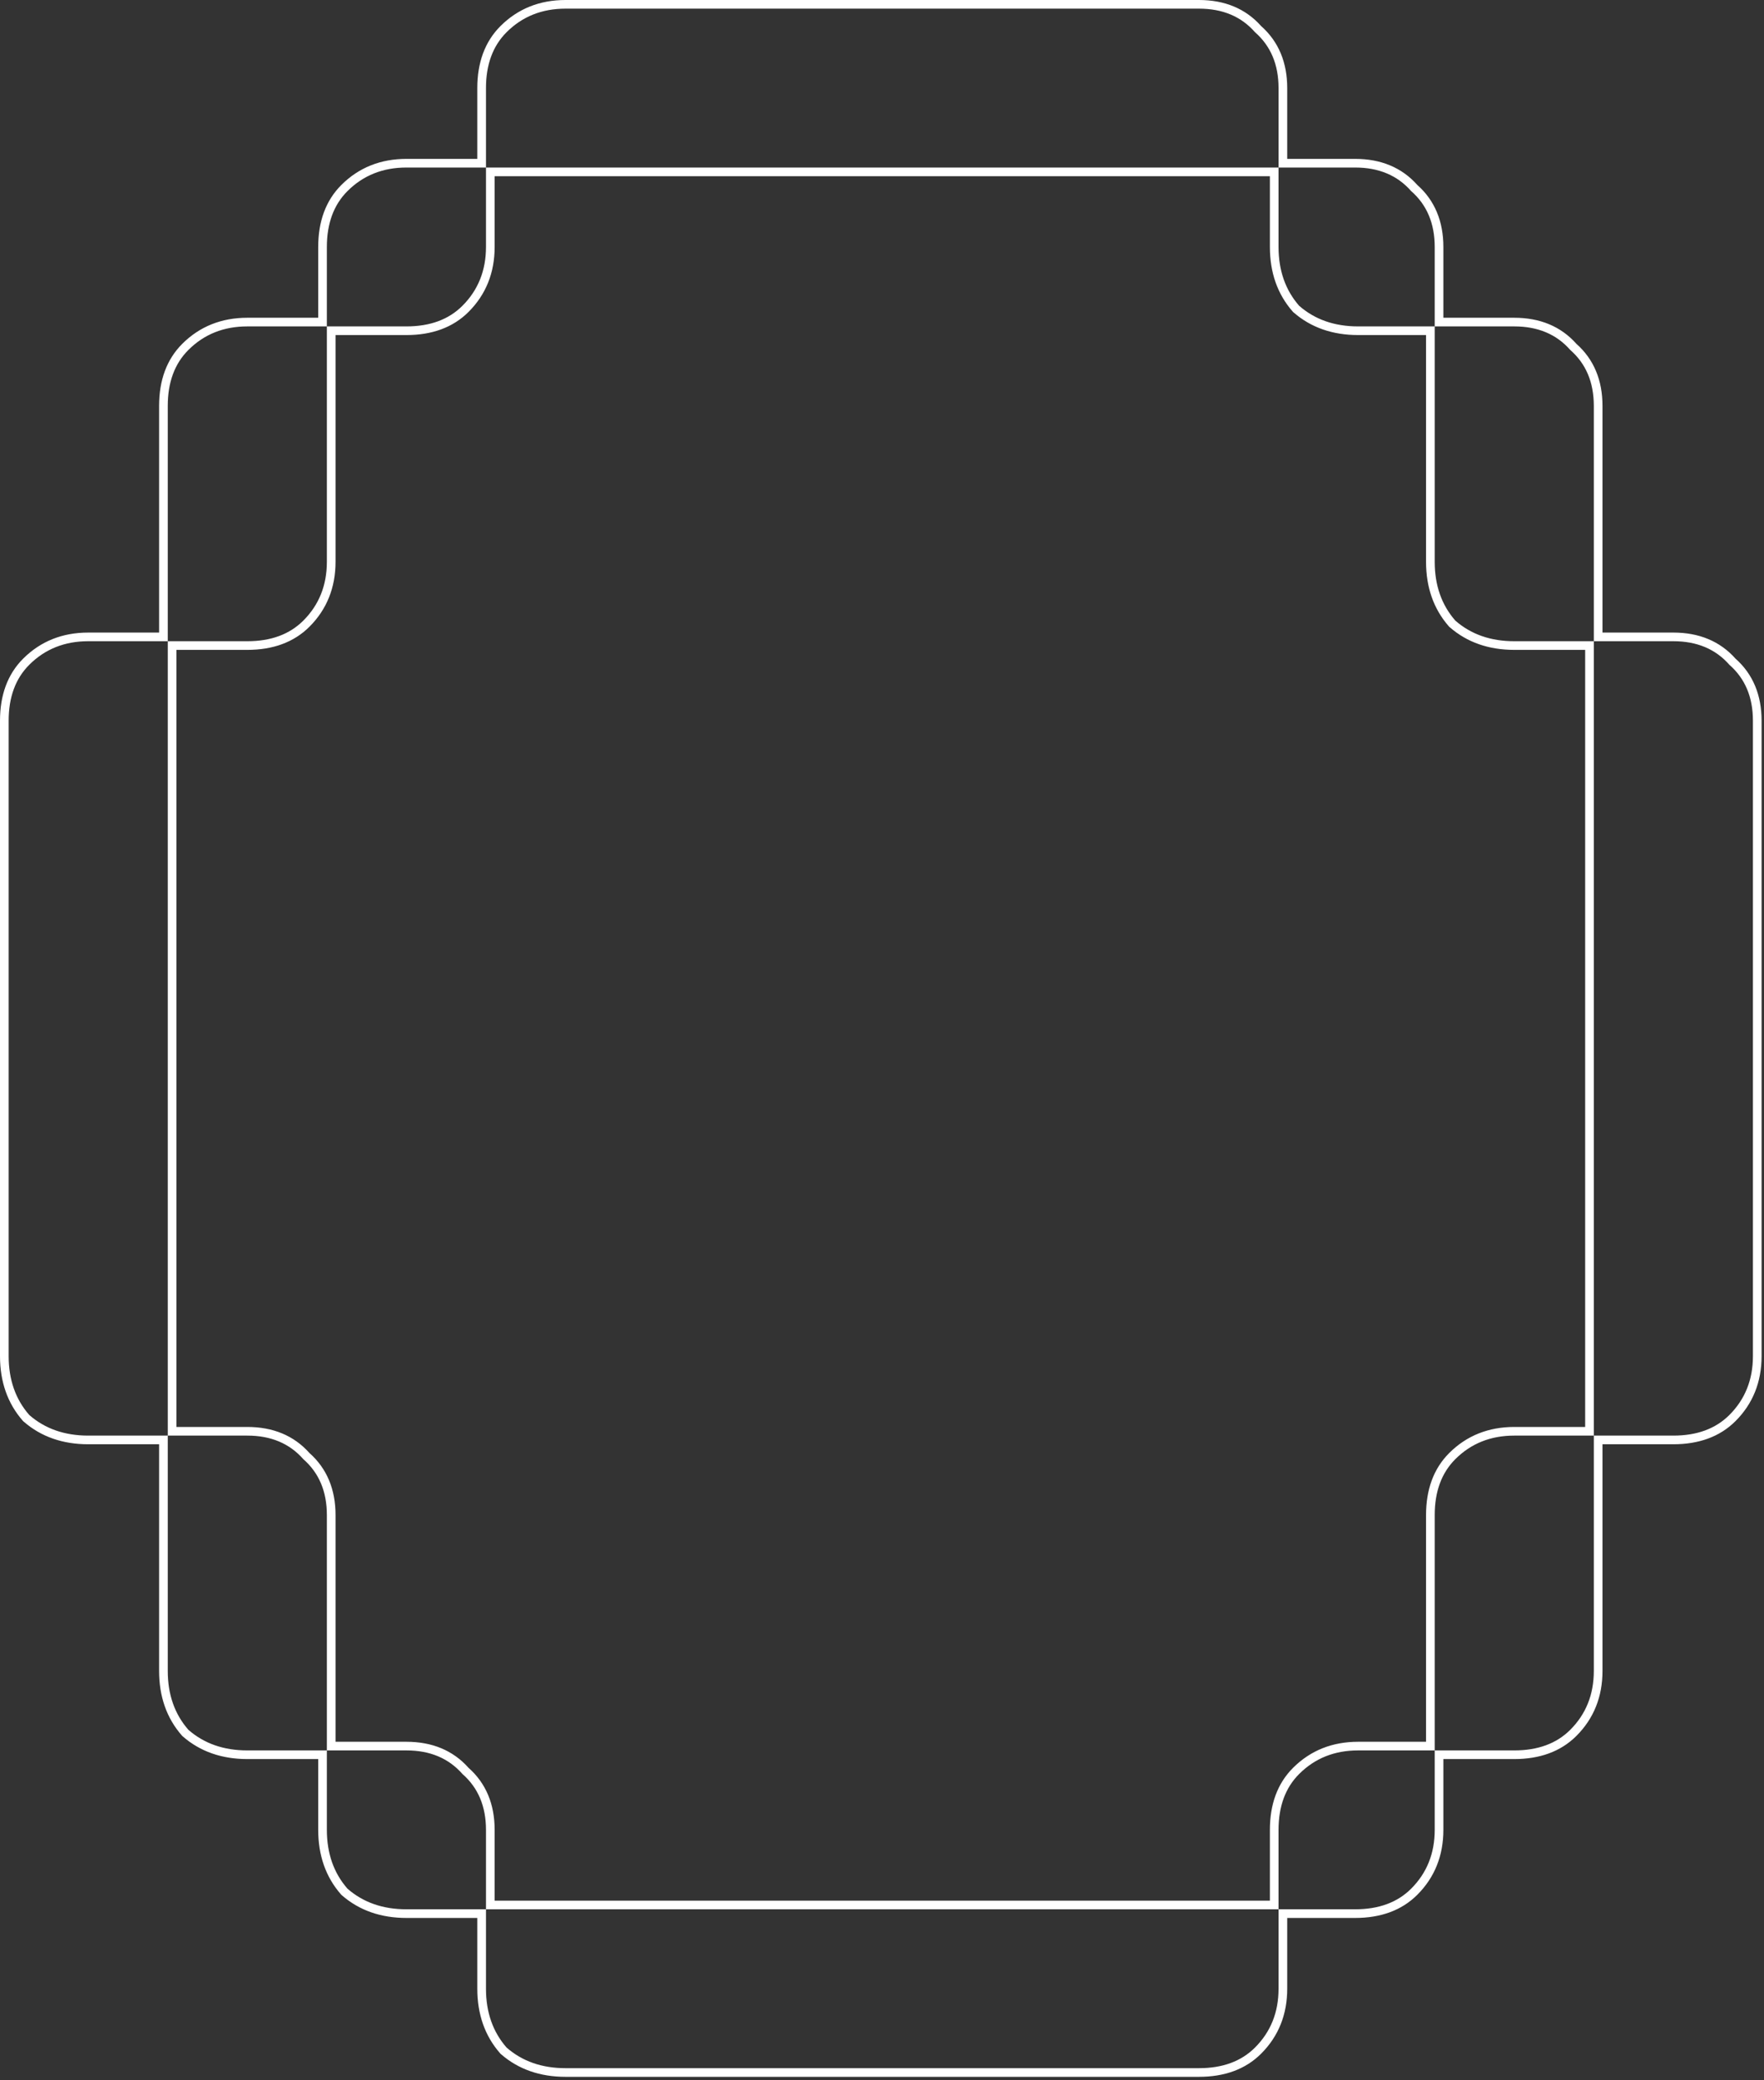 <svg  viewBox="0 0 407 480" fill="none" xmlns="http://www.w3.org/2000/svg">
<rect x="0" y="0" width="407" height="480" fill="#333333" stroke="none"/>
<path fill-rule="evenodd" clip-rule="evenodd" d="M298.337 71.978L298.249 71.877C294.716 67.846 292.996 62.833 292.996 56.985V40.652H114.127V56.985C114.127 62.91 112.128 67.955 108.103 71.975C104.479 75.594 99.622 77.311 93.773 77.311H77.418V129.624C77.418 135.549 75.419 140.594 71.394 144.614C67.769 148.233 62.912 149.951 57.064 149.951H40.708V329.252H57.064C62.948 329.252 67.802 331.22 71.396 335.265C75.447 338.855 77.418 343.703 77.418 349.579V401.892H93.773C99.657 401.892 104.511 403.859 108.106 407.905C112.157 411.494 114.127 416.342 114.127 422.218V438.551H292.996V422.218C292.996 416.377 294.715 411.527 298.34 407.907C302.365 403.888 307.417 401.892 313.35 401.892H329.025V349.579C329.025 343.738 330.745 338.888 334.37 335.268C338.395 331.249 343.446 329.252 349.379 329.252H365.735V149.951H349.379C343.523 149.951 338.504 148.232 334.467 144.704L334.366 144.617L334.279 144.517C330.746 140.485 329.025 135.472 329.025 129.624V77.311H313.35C307.494 77.311 302.474 75.593 298.437 72.065L298.337 71.978ZM331.025 75.315V129.624C331.025 135.055 332.611 139.581 335.783 143.202C339.409 146.37 343.941 147.954 349.379 147.954H367.734V331.249H349.379C343.941 331.249 339.409 333.059 335.783 336.68C332.611 339.848 331.025 344.148 331.025 349.579V403.888H313.35C307.911 403.888 303.379 405.698 299.754 409.319C296.581 412.487 294.995 416.787 294.995 422.218V440.547H112.128V422.218C112.128 416.787 110.315 412.487 106.689 409.319C103.517 405.698 99.211 403.888 93.773 403.888H75.418V349.579C75.418 344.148 73.606 339.848 69.98 336.68C66.807 333.059 62.502 331.249 57.064 331.249H38.709V147.954H57.064C62.502 147.954 66.807 146.37 69.98 143.202C73.606 139.581 75.418 135.055 75.418 129.624V75.315H93.773C99.211 75.315 103.517 73.731 106.689 70.563C110.315 66.942 112.128 62.416 112.128 56.985V38.656H294.995V56.985C294.995 62.416 296.581 66.942 299.754 70.563C303.379 73.731 307.911 75.315 313.35 75.315H331.025ZM294.995 38.656H312.67C318.108 38.656 322.414 40.466 325.586 44.087C329.212 47.255 331.025 51.554 331.025 56.985V75.315H349.379C354.818 75.315 359.123 77.125 362.296 80.746C365.921 83.914 367.734 88.213 367.734 93.644V147.954H386.089C391.527 147.954 395.833 149.764 399.005 153.385C402.631 156.553 404.444 160.852 404.444 166.283V312.92C404.444 318.35 402.631 322.876 399.005 326.497C395.833 329.665 391.527 331.249 386.089 331.249H367.734V385.559C367.734 390.99 365.921 395.515 362.296 399.136C359.123 402.304 354.818 403.888 349.379 403.888H331.025V422.218C331.025 427.649 329.212 432.174 325.586 435.795C322.414 438.963 318.108 440.547 312.67 440.547H294.995V458.877C294.995 464.308 293.182 468.834 289.557 472.454C286.384 475.622 282.079 477.206 276.64 477.206H130.482C125.044 477.206 120.512 475.622 116.886 472.454C113.714 468.834 112.128 464.308 112.128 458.877V440.547H93.773C88.335 440.547 83.803 438.963 80.177 435.795C77.004 432.174 75.418 427.649 75.418 422.218V403.888H57.064C51.625 403.888 47.093 402.304 43.468 399.136C40.295 395.515 38.709 390.99 38.709 385.559V331.249H20.354C14.916 331.249 10.384 329.665 6.758 326.497C3.586 322.876 1.999 318.35 1.999 312.92V166.283C1.999 160.852 3.586 156.553 6.758 153.385C10.384 149.764 14.916 147.954 20.354 147.954H38.709V93.644C38.709 88.213 40.295 83.914 43.468 80.746C47.093 77.125 51.625 75.315 57.064 75.315H75.418V56.985C75.418 51.554 77.004 47.255 80.177 44.087C83.803 40.466 88.335 38.656 93.773 38.656H112.128V20.326C112.128 14.895 113.714 10.596 116.886 7.428C120.512 3.807 125.044 1.997 130.482 1.997H276.64C282.079 1.997 286.384 3.807 289.557 7.428C293.182 10.596 294.995 14.895 294.995 20.326V38.656ZM296.995 36.659H312.67C318.554 36.659 323.408 38.627 327.003 42.672C331.054 46.262 333.024 51.109 333.024 56.985V73.318H349.379C355.263 73.318 360.118 75.286 363.712 79.331C367.763 82.921 369.734 87.768 369.734 93.644V145.957H386.089C391.973 145.957 396.827 147.925 400.422 151.97C404.472 155.56 406.443 160.408 406.443 166.283V312.92C406.443 318.844 404.444 323.889 400.419 327.909C396.794 331.528 391.938 333.246 386.089 333.246H369.734V385.559C369.734 391.484 367.735 396.528 363.71 400.548C360.085 404.167 355.228 405.885 349.379 405.885H333.024V422.218C333.024 428.143 331.025 433.187 327 437.207C323.376 440.826 318.519 442.544 312.67 442.544H296.995V458.877C296.995 464.802 294.996 469.846 290.97 473.866C287.346 477.486 282.489 479.203 276.64 479.203H130.482C124.626 479.203 119.607 477.485 115.57 473.957L115.469 473.869L115.382 473.769C111.849 469.737 110.128 464.725 110.128 458.877V442.544H93.773C87.917 442.544 82.898 440.826 78.86 437.298L78.76 437.21L78.672 437.11C75.139 433.078 73.419 428.066 73.419 422.218V405.885H57.064C51.208 405.885 46.188 404.167 42.151 400.639L42.05 400.551L41.963 400.451C38.43 396.419 36.709 391.407 36.709 385.559V333.246H20.354C14.498 333.246 9.479 331.527 5.441 328L5.341 327.912L5.253 327.812C1.721 323.78 0 318.767 0 312.92V166.283C0 160.443 1.72 155.593 5.344 151.973C9.369 147.953 14.421 145.957 20.354 145.957H36.709V93.644C36.709 87.804 38.429 82.953 42.054 79.334C46.079 75.314 51.131 73.318 57.064 73.318H73.419V56.985C73.419 51.145 75.139 46.294 78.763 42.675C82.788 38.655 87.84 36.659 93.773 36.659H110.128V20.326C110.128 14.486 111.848 9.635 115.473 6.016C119.498 1.996 124.549 0 130.482 0H276.64C282.524 0 287.379 1.968 290.973 6.013C295.024 9.603 296.995 14.45 296.995 20.326V36.659Z" fill="white"/>
</svg>
